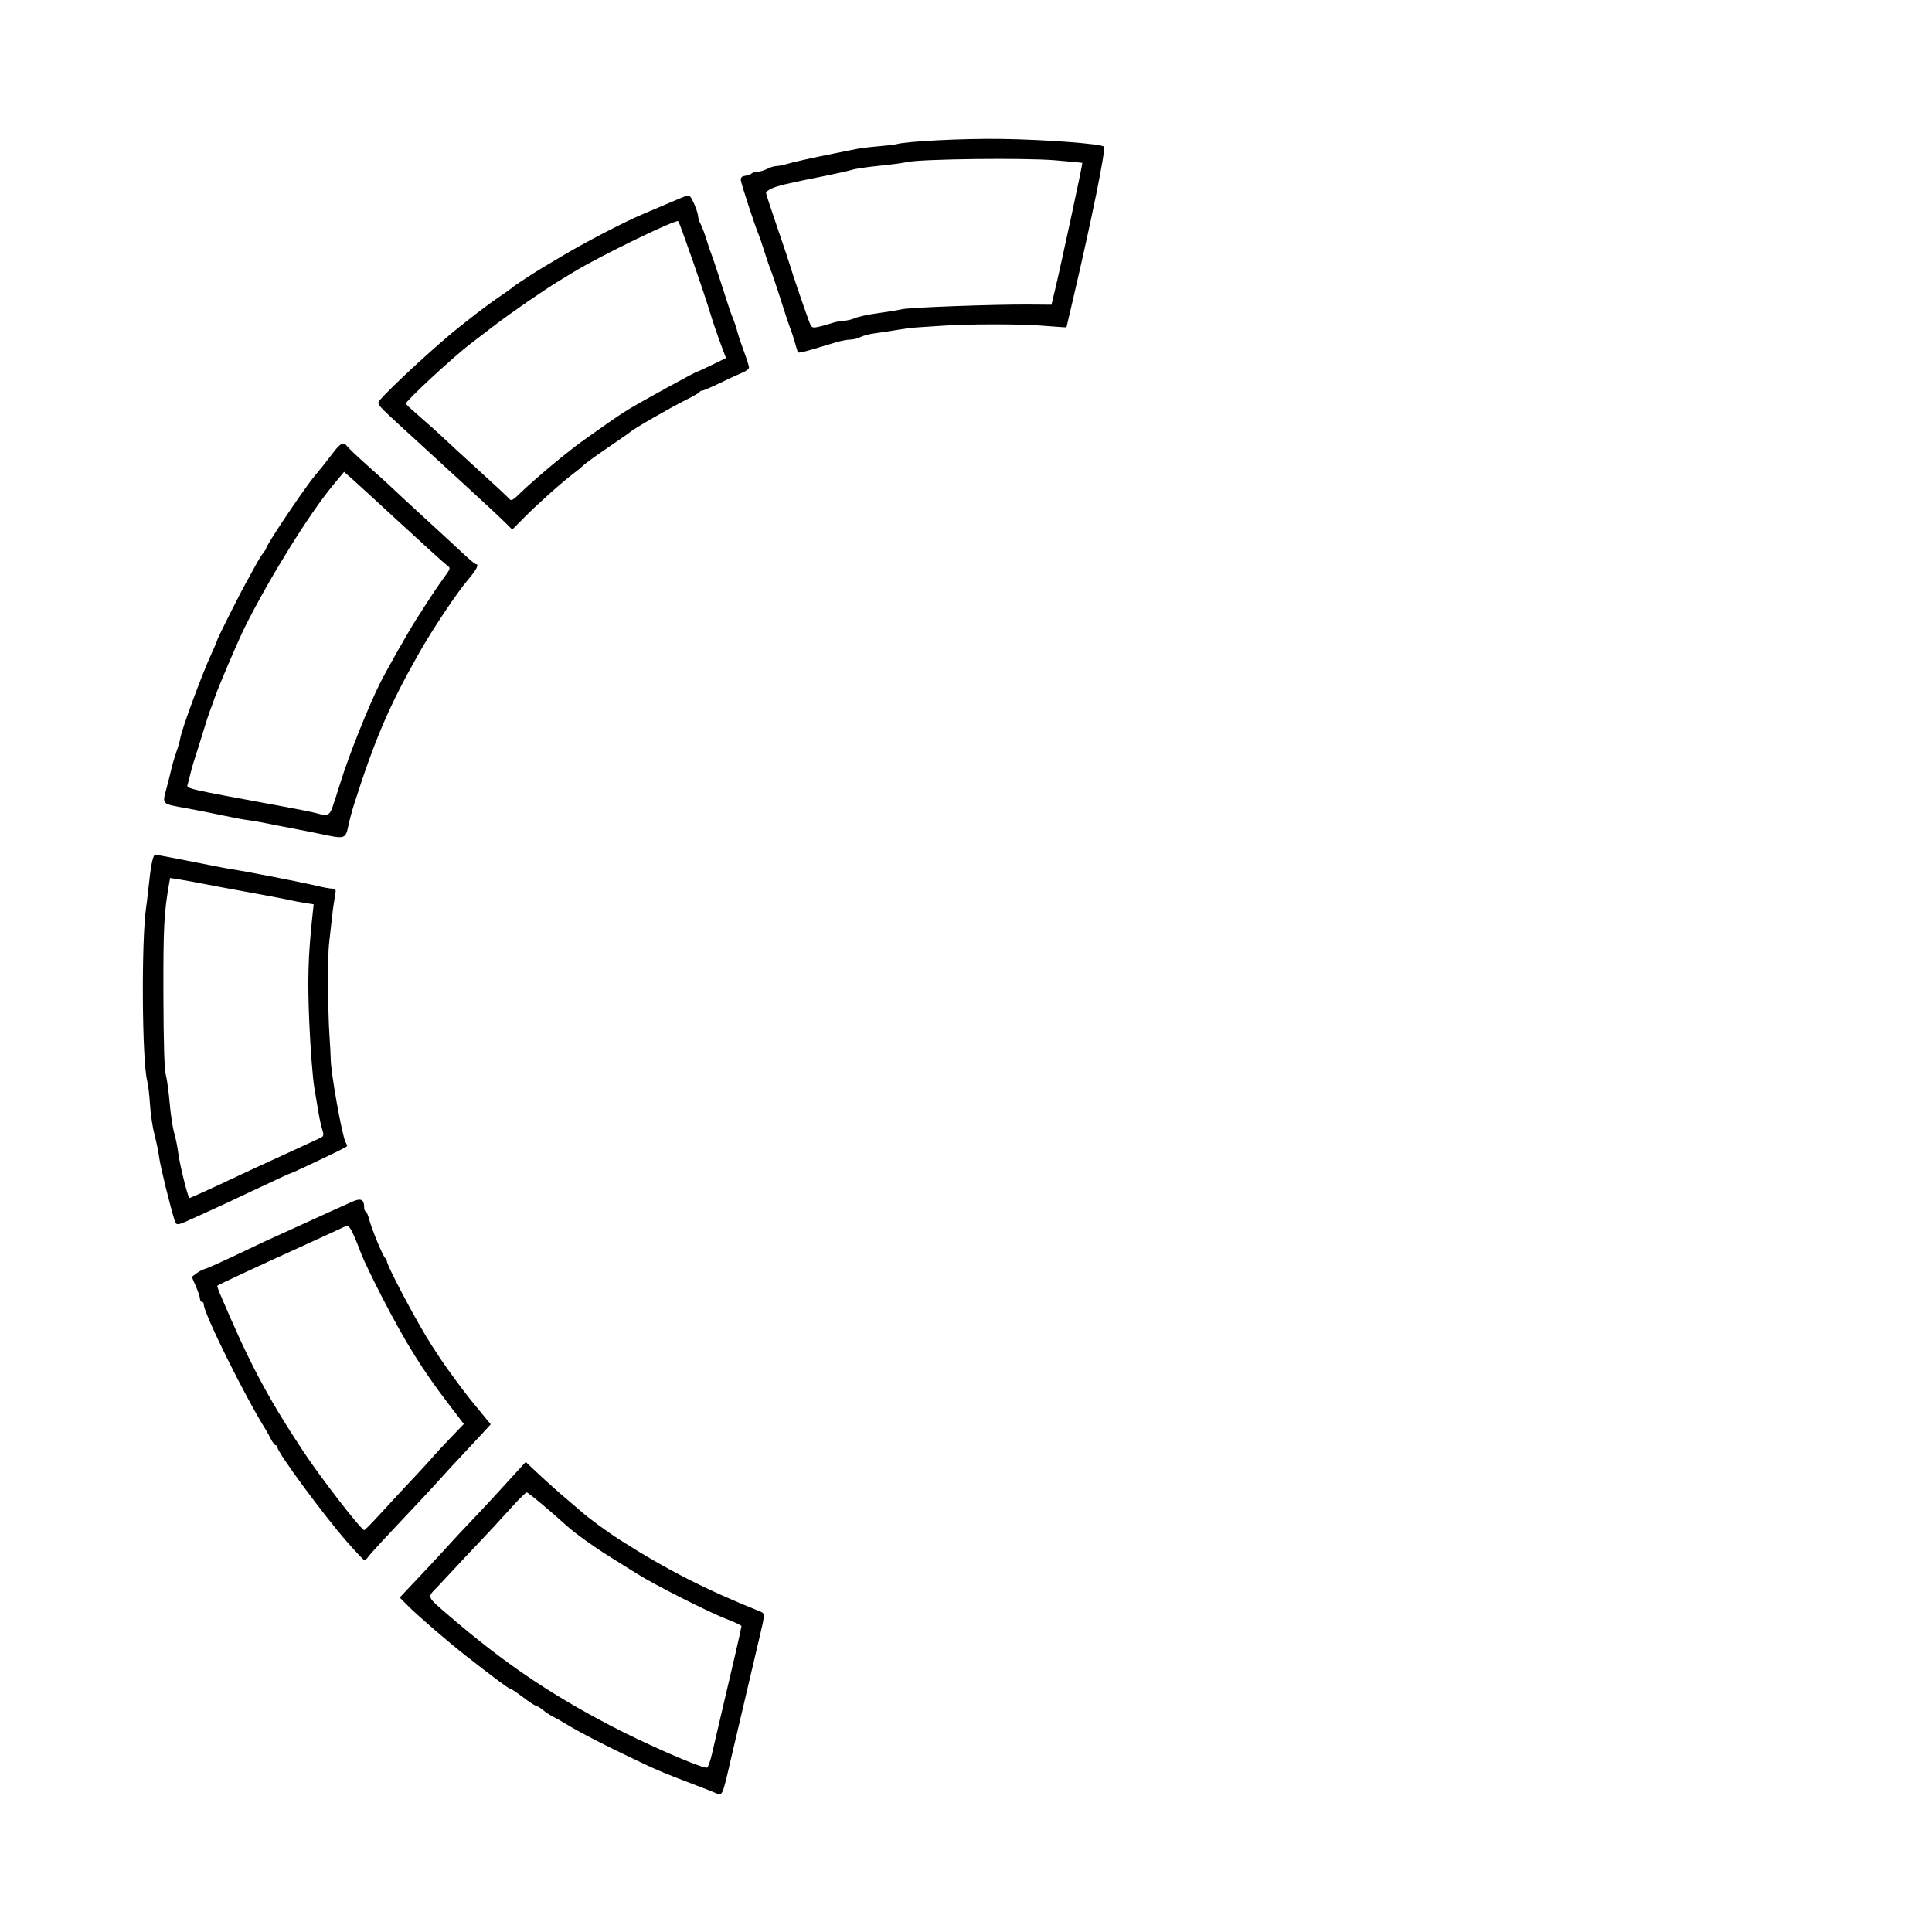 <?xml version="1.0" encoding="UTF-8" standalone="no"?>
<svg
   xmlns:dc="http://purl.org/dc/elements/1.1/"
   xmlns:cc="http://creativecommons.org/ns#"
   xmlns:rdf="http://www.w3.org/1999/02/22-rdf-syntax-ns#"
   xmlns:svg="http://www.w3.org/2000/svg"
   xmlns="http://www.w3.org/2000/svg"
   xmlns:sodipodi="http://sodipodi.sourceforge.net/DTD/sodipodi-0.dtd"
   xmlns:inkscape="http://www.inkscape.org/namespaces/inkscape"
   inkscape:version="1.0 (4035a4fb49, 2020-05-01)"
   sodipodi:docname="SpedometerOutline.svg"
   viewBox="0 0 1365.333 1365.333"
   height="1365.333"
   width="1365.333"
   id="svg10"
   version="1.1">
  <defs
     id="defs14" />
  <sodipodi:namedview
     inkscape:current-layer="layer1"
     inkscape:window-maximized="0"
     inkscape:window-y="132"
     inkscape:window-x="2057"
     inkscape:cy="641.79241"
     inkscape:cx="584.33536"
     inkscape:zoom="0.34906494"
     showgrid="false"
     id="namedview12"
     inkscape:window-height="754"
     inkscape:window-width="1411"
     inkscape:pageshadow="2"
     inkscape:pageopacity="0"
     guidetolerance="10"
     gridtolerance="10"
     objecttolerance="10"
     borderopacity="1"
     bordercolor="#666666"
     pagecolor="#ffffff" />
  <g
     style="opacity:1"
     inkscape:label="Path"
     id="layer1"
     inkscape:groupmode="layer">
    <path
       id="path22"
       d="m 504.667,1266.664 c -1.467,-0.636 -6.717,-2.695 -11.667,-4.576 -21.767,-8.273 -27.698,-10.716 -39,-16.066 -26.528,-12.557 -44.295,-21.698 -55.333,-28.47 -2.567,-1.575 -6.167,-3.595 -8,-4.489 -1.833,-0.894 -5.029,-2.999 -7.102,-4.678 -2.073,-1.679 -4.316,-3.052 -4.985,-3.052 -0.669,0 -4.766,-2.7 -9.106,-6 -4.339,-3.3 -8.4,-6 -9.024,-6 -1.056,0 -10.949,-7.351 -31.325,-23.278 -12.032,-9.405 -34.004,-28.359 -40.837,-35.229 l -5.808,-5.84 3.905,-4.16 c 2.148,-2.288 8.717,-9.26 14.598,-15.493 5.882,-6.233 13.317,-14.267 16.522,-17.853 3.206,-3.586 9.428,-10.253 13.828,-14.816 4.4,-4.563 12.8,-13.547 18.667,-19.964 5.867,-6.417 13.111,-14.34 16.097,-17.608 l 5.431,-5.941 6.099,5.761 c 7.962,7.521 17.777,16.297 24.1,21.55 2.783,2.312 6.499,5.493 8.258,7.068 5.807,5.201 18.537,14.579 28.015,20.637 32.799,20.965 60.675,35.205 99,50.572 3.728,1.495 3.727,1.557 -0.315,18.593 -3.52,14.837 -14.475,61.484 -20.196,86 -6.41,27.468 -5.666,25.999 -11.822,23.33 z m -1.575,-26.997 c 1.193,-5.317 4.309,-18.667 6.925,-29.667 7.468,-31.415 13.984,-59.756 13.984,-60.827 0,-0.538 -4.95,-2.874 -11,-5.19 -11.923,-4.564 -50.384,-24.011 -62.294,-31.498 -4.055,-2.549 -12.773,-7.995 -19.373,-12.101 -11.471,-7.137 -24.97,-16.816 -30.667,-21.988 -11.942,-10.842 -27.382,-23.729 -28.43,-23.729 -0.705,0 -6.267,5.55 -12.361,12.333 -6.094,6.783 -15.385,16.833 -20.646,22.333 -5.261,5.5 -13.69,14.468 -18.731,19.93 -5.041,5.461 -10.372,11.161 -11.846,12.667 -6.901,7.046 -7.278,6.161 8.373,19.617 38.548,33.141 70.273,54.778 113.895,77.681 24.354,12.786 63.059,29.744 68.54,30.03 0.804,0.042 2.437,-4.274 3.631,-9.591 z M 245.649,1090.083 C 228.879,1070.986 196,1026.377 196,1022.722 c 0,-0.764 -0.532,-1.389 -1.181,-1.389 -0.65,0 -2.166,-1.95 -3.37,-4.333 -1.204,-2.383 -2.755,-5.233 -3.447,-6.333 C 173.202,987.148 144,928.19 144,921.83 c 0,-1.007 -0.6,-1.831 -1.333,-1.831 -0.733,0 -1.333,-0.939 -1.333,-2.086 0,-1.147 -1.304,-5.117 -2.897,-8.82 l -2.897,-6.734 3.23,-2.446 c 1.777,-1.345 4.528,-2.774 6.115,-3.176 1.586,-0.402 11.786,-4.976 22.667,-10.165 19.194,-9.154 24.128,-11.447 37.449,-17.405 3.483,-1.558 10.233,-4.631 15,-6.829 9.728,-4.486 22.246,-10.147 29.501,-13.342 5.474,-2.41 7.833,-1.225 7.833,3.937 0,1.687 0.464,3.067 1.03,3.067 0.567,0 1.697,2.55 2.512,5.667 1.916,7.328 10.035,26.868 11.404,27.444 0.58,0.244 1.068,1.144 1.084,2 0.066,3.51 22.28,45.248 31.971,60.071 1.1,1.683 3.732,5.705 5.849,8.938 2.117,3.234 7.208,10.379 11.313,15.879 8.464,11.34 8.26,11.081 17.484,22.274 l 6.818,8.274 -7.708,8.393 c -4.24,4.616 -10.419,11.241 -13.732,14.721 -3.313,3.481 -9.024,9.675 -12.69,13.765 -3.667,4.09 -9.967,10.941 -14,15.226 -28.767,30.556 -36.826,39.267 -38.381,41.487 -0.974,1.39 -2.187,2.52 -2.695,2.51 -0.508,-0.01 -5.883,-5.664 -11.942,-12.566 z m 23.8,-21.037 c 6.17,-6.758 16.019,-17.369 21.885,-23.58 5.867,-6.211 12.167,-13.08 14,-15.265 1.833,-2.185 7.637,-8.447 12.897,-13.915 l 9.563,-9.941 -10.563,-13.813 c -18.557,-24.266 -30.27,-43.037 -46.828,-75.047 -6.595,-12.75 -13.386,-26.85 -15.091,-31.333 -6.62,-17.41 -8.603,-20.934 -11.044,-19.633 -1.246,0.664 -15.466,7.206 -31.599,14.537 -31.414,14.275 -58.322,26.822 -59.019,27.519 -0.236,0.236 0.428,2.452 1.475,4.927 20.818,49.202 33.402,73.066 58.962,111.809 12.704,19.256 41.161,56.02 43.364,56.022 0.43,3e-4 5.83,-5.529 12,-12.287 z M 123.361,862.333 c -3.126,-9.871 -10.1,-38.304 -10.822,-44.122 -0.47,-3.783 -1.967,-11.078 -3.326,-16.212 -1.36,-5.133 -2.798,-14.701 -3.195,-21.261 -0.397,-6.56 -1.277,-14.06 -1.956,-16.667 -3.759,-14.438 -4.256,-100.132 -0.715,-123.406 0.335,-2.2 0.919,-7 1.299,-10.667 1.945,-18.792 3.376,-26.011 5.138,-25.921 0.852,0.044 4.549,0.671 8.216,1.395 3.667,0.723 9.367,1.825 12.667,2.447 3.3,0.623 11.1,2.158 17.333,3.412 6.233,1.254 12.833,2.505 14.667,2.78 11.7,1.756 49.573,9.136 61.774,12.038 4.276,1.017 9.003,1.849 10.504,1.849 2.476,0 2.638,0.526 1.747,5.667 -1.187,6.847 -1.597,9.934 -2.704,20.333 -0.468,4.4 -1.139,10.4 -1.49,13.333 -0.965,8.057 -0.795,47.482 0.272,63.333 0.519,7.7 0.952,15.8 0.964,18 0.05,9.369 7.923,53.493 10.406,58.315 0.656,1.273 1.192,2.583 1.192,2.911 0,0.549 -7.813,4.404 -30.916,15.253 -4.904,2.303 -9.179,4.187 -9.501,4.187 -0.322,0 -7.71,3.375 -16.417,7.499 -23.038,10.912 -37.314,17.527 -55.425,25.682 -7.831,3.526 -8.542,3.513 -9.712,-0.181 z m 21.451,-20.435 c 5.787,-2.622 14.721,-6.773 19.854,-9.224 5.133,-2.451 20.733,-9.669 34.667,-16.04 13.933,-6.371 26.342,-12.119 27.574,-12.773 1.868,-0.992 2.011,-1.912 0.86,-5.526 -0.759,-2.385 -1.884,-7.336 -2.499,-11.003 -0.615,-3.667 -2.03,-12.067 -3.143,-18.667 -1.113,-6.6 -2.683,-26.731 -3.488,-44.735 -1.392,-31.127 -0.913,-48.114 2.16,-76.734 l 0.874,-8.136 -5.836,-0.881 c -3.21,-0.484 -8.536,-1.495 -11.836,-2.246 -3.3,-0.751 -16.2,-3.207 -28.667,-5.459 -12.467,-2.252 -26.867,-4.934 -32,-5.962 -5.133,-1.027 -12.437,-2.356 -16.229,-2.954 l -6.896,-1.086 -0.722,4.096 c -3.582,20.318 -4.143,31.347 -4.008,78.763 0.095,33.578 0.66,52.521 1.673,56.165 0.841,3.024 2.082,12.024 2.759,20 0.677,7.976 2.113,17.502 3.193,21.169 1.079,3.667 2.362,9.967 2.85,14 0.995,8.219 6.903,32 7.95,32 0.214,0 5.124,-2.146 10.91,-4.768 z m 84.521,-251.962 c -4.767,-1.022 -13.467,-2.767 -19.333,-3.878 -5.867,-1.111 -12.167,-2.32 -14,-2.687 -1.833,-0.367 -6.333,-1.266 -10,-1.997 -3.667,-0.732 -8.767,-1.572 -11.333,-1.869 C 172.1,579.209 164.3,577.742 157.333,576.244 150.367,574.747 138.967,572.488 132,571.225 c -18.173,-3.295 -17.398,-2.529 -14.314,-14.155 1.42,-5.355 3.045,-11.837 3.61,-14.403 0.565,-2.567 2.072,-7.643 3.348,-11.281 1.276,-3.638 2.487,-7.838 2.691,-9.333 0.825,-6.042 15.461,-45.777 22.189,-60.243 2.095,-4.505 3.81,-8.574 3.81,-9.042 0,-1.02 15.664,-32.262 20.44,-40.767 1.853,-3.3 4.979,-9 6.947,-12.667 1.968,-3.667 4.411,-7.614 5.429,-8.772 1.018,-1.158 1.851,-2.448 1.851,-2.866 0,-2.336 27.1,-42.741 34.673,-51.696 3.411,-4.033 8.777,-10.783 11.925,-15 6.046,-8.099 8.162,-9.126 10.994,-5.333 0.958,1.283 7.142,7.133 13.742,13 6.6,5.867 12.3,10.98 12.667,11.362 1.264,1.319 22.173,20.667 34.55,31.971 6.825,6.233 16.072,14.783 20.549,19 4.477,4.217 8.612,7.667 9.187,7.667 2.498,0 0.578,3.853 -5.4,10.836 -7.93,9.264 -25.316,35.326 -35.02,52.497 -21.09,37.32 -31.039,60.571 -45.925,107.333 -1.284,4.033 -3.018,10.633 -3.853,14.667 -1.775,8.576 -2.782,8.933 -16.757,5.936 z m 5.656,-19.603 c 1.11,-3.117 3.681,-11.067 5.713,-17.667 5.733,-18.618 19.789,-53.797 28.088,-70.296 4.681,-9.307 19.816,-35.981 25.175,-44.371 10.707,-16.76 14.947,-23.151 19.639,-29.597 4.895,-6.726 4.967,-6.985 2.424,-8.766 -1.441,-1.009 -16.287,-14.446 -32.991,-29.859 -16.704,-15.413 -32.512,-29.885 -35.129,-32.16 l -4.758,-4.136 -7.971,9.593 c -16.439,19.784 -44.707,65.272 -61.851,99.528 -5.038,10.066 -18.913,42.525 -21.768,50.923 -1.086,3.195 -2.57,7.308 -3.297,9.142 -0.727,1.833 -2.68,7.833 -4.34,13.333 -1.66,5.5 -4.203,13.6 -5.65,18 -1.448,4.4 -3.105,10.1 -3.682,12.667 -0.578,2.567 -1.44,5.912 -1.915,7.433 -1.042,3.334 -3.092,2.855 68.658,16.061 9.9,1.822 19.8,3.82 22,4.44 8.126,2.289 9.5,1.786 11.656,-4.268 z M 357.872,370.127 c -4.006,-4.005 -17.567,-16.657 -29.938,-27.932 -3.336,-3.04 -12.336,-11.292 -20,-18.337 -7.664,-7.045 -17.535,-16.092 -21.935,-20.105 -19.161,-17.476 -19.814,-18.232 -17.831,-20.648 7.001,-8.528 40.792,-39.678 56.606,-52.182 10.02,-7.923 12.287,-9.681 17.891,-13.875 3.3,-2.47 9,-6.526 12.667,-9.014 3.667,-2.488 6.967,-4.877 7.333,-5.308 0.705,-0.829 17.525,-11.793 21.568,-14.059 1.308,-0.733 7.041,-4.137 12.739,-7.563 15.463,-9.299 43.212,-23.762 56.36,-29.377 25.071,-10.706 30.294,-12.896 32.208,-13.508 1.645,-0.526 2.919,0.948 5,5.785 1.536,3.57 2.792,7.437 2.792,8.595 0,1.157 0.53,3.146 1.178,4.419 1.745,3.43 3.586,8.319 5.392,14.315 0.883,2.933 2.113,6.533 2.733,8 0.62,1.467 2.961,8.367 5.202,15.333 7.113,22.111 8.38,25.938 9.496,28.667 1.743,4.264 2.898,7.714 4.017,12 0.574,2.2 2.605,8.197 4.513,13.328 1.908,5.13 3.469,10.111 3.469,11.068 0,0.957 -2.25,2.657 -5,3.777 -2.75,1.12 -9.845,4.39 -15.767,7.265 -5.922,2.876 -11.422,5.229 -12.222,5.229 -0.801,0 -1.655,0.45 -1.9,1 -0.244,0.55 -4.344,2.941 -9.111,5.313 -11.675,5.81 -37.885,20.897 -40,23.024 -0.367,0.369 -3.967,2.915 -8,5.657 -14.783,10.053 -23.615,16.387 -25.573,18.339 -1.103,1.1 -4.026,3.5 -6.497,5.333 -7.412,5.501 -25.052,21.22 -34.449,30.697 l -8.815,8.89 z m 31.977,-41.265 c 8.149,-6.808 18.417,-14.871 22.817,-17.919 4.4,-3.047 11.658,-8.175 16.129,-11.396 4.471,-3.221 11.671,-7.994 16,-10.608 9.34,-5.64 46.94,-26.272 47.878,-26.272 0.359,0 5.093,-2.166 10.521,-4.814 l 9.869,-4.814 -2.342,-6.186 c -3.428,-9.053 -6.748,-18.697 -8.786,-25.519 -4.17,-13.958 -21.182,-62.869 -22.611,-65.007 -1.17,-1.752 -55.742,24.755 -73.991,35.938 -4.033,2.472 -8.801,5.374 -10.595,6.448 -9.314,5.581 -34.234,22.773 -45.113,31.123 -6.806,5.224 -14.514,11.125 -17.129,13.114 -12.183,9.267 -45.963,40.573 -45.733,42.384 0.046,0.367 4.94,4.867 10.875,10 5.935,5.133 12.96,11.433 15.612,14 2.652,2.567 13.807,12.826 24.789,22.8 10.982,9.973 20.755,19.082 21.717,20.242 1.549,1.867 2.525,1.35 8.512,-4.513 3.719,-3.642 13.43,-12.192 21.58,-19 z m 173.543,-81.195 c -0.288,-0.917 -1.211,-4.067 -2.051,-7 -0.84,-2.933 -2.036,-6.533 -2.657,-8 -0.621,-1.467 -2.942,-8.367 -5.157,-15.333 -4.502,-14.161 -8.046,-24.668 -9.67,-28.667 -0.596,-1.467 -2.307,-6.567 -3.802,-11.333 -1.496,-4.767 -3.229,-9.867 -3.853,-11.333 -2.666,-6.269 -12.48,-36.229 -12.666,-38.667 -0.146,-1.908 0.745,-2.794 3.13,-3.113 1.833,-0.245 3.903,-0.995 4.6,-1.667 0.697,-0.671 2.578,-1.22 4.181,-1.22 1.603,0 4.633,-0.896 6.733,-1.992 2.1,-1.095 4.976,-1.995 6.391,-2 1.415,-0.005 4.415,-0.561 6.667,-1.236 5.165,-1.549 19.602,-4.783 33.428,-7.489 5.867,-1.148 13.067,-2.6 16,-3.227 2.933,-0.627 10.133,-1.526 16,-1.998 5.867,-0.472 11.724,-1.17 13.015,-1.552 6.811,-2.014 46.965,-4.036 73.154,-3.684 31.066,0.418 71.269,3.417 73.322,5.47 1.504,1.504 -8.586,51.268 -21.976,108.375 l -4.533,19.333 -3.825,-0.2 c -2.104,-0.11 -8.925,-0.606 -15.158,-1.102 -13.997,-1.114 -51.209,-1.075 -67.333,0.071 -6.6,0.469 -14.7,0.998 -18,1.175 -3.3,0.177 -10.2,1.024 -15.333,1.881 -5.133,0.857 -12.303,1.945 -15.933,2.417 -3.63,0.473 -8.13,1.658 -10,2.634 -1.87,0.976 -5.088,1.778 -7.15,1.783 -2.062,0.004 -6.562,0.853 -10,1.884 -28.576,8.578 -26.768,8.197 -27.524,5.79 z m 23.941,-19.16 c 2.933,-0.991 6.963,-1.81 8.955,-1.821 1.992,-0.011 5.592,-0.872 8,-1.914 2.408,-1.042 9.779,-2.612 16.379,-3.488 6.6,-0.877 14.107,-2.109 16.683,-2.738 5.263,-1.286 65.525,-3.522 89.849,-3.335 l 15.866,0.123 2.401,-10 c 4.365,-18.182 19.786,-89.842 19.416,-90.223 -0.119,-0.122 -8.765,-0.951 -19.214,-1.842 -21.243,-1.811 -94.185,-0.965 -104.334,1.21 -3.3,0.707 -12.559,1.939 -20.575,2.738 -8.016,0.799 -16.416,2.046 -18.667,2.773 -2.251,0.726 -10.392,2.578 -18.092,4.114 -27.932,5.574 -34.511,7.136 -39,9.258 -2.017,0.953 -3.667,2.271 -3.667,2.928 0,0.657 3.648,11.811 8.106,24.786 4.458,12.975 8.607,25.391 9.219,27.591 1.126,4.048 9.043,27.299 12.807,37.615 1.937,5.308 2.281,5.572 6.292,4.821 2.333,-0.437 6.643,-1.605 9.576,-2.596 z"
       style="fill:#000000;stroke-width:1.333" />
  </g>
</svg>
